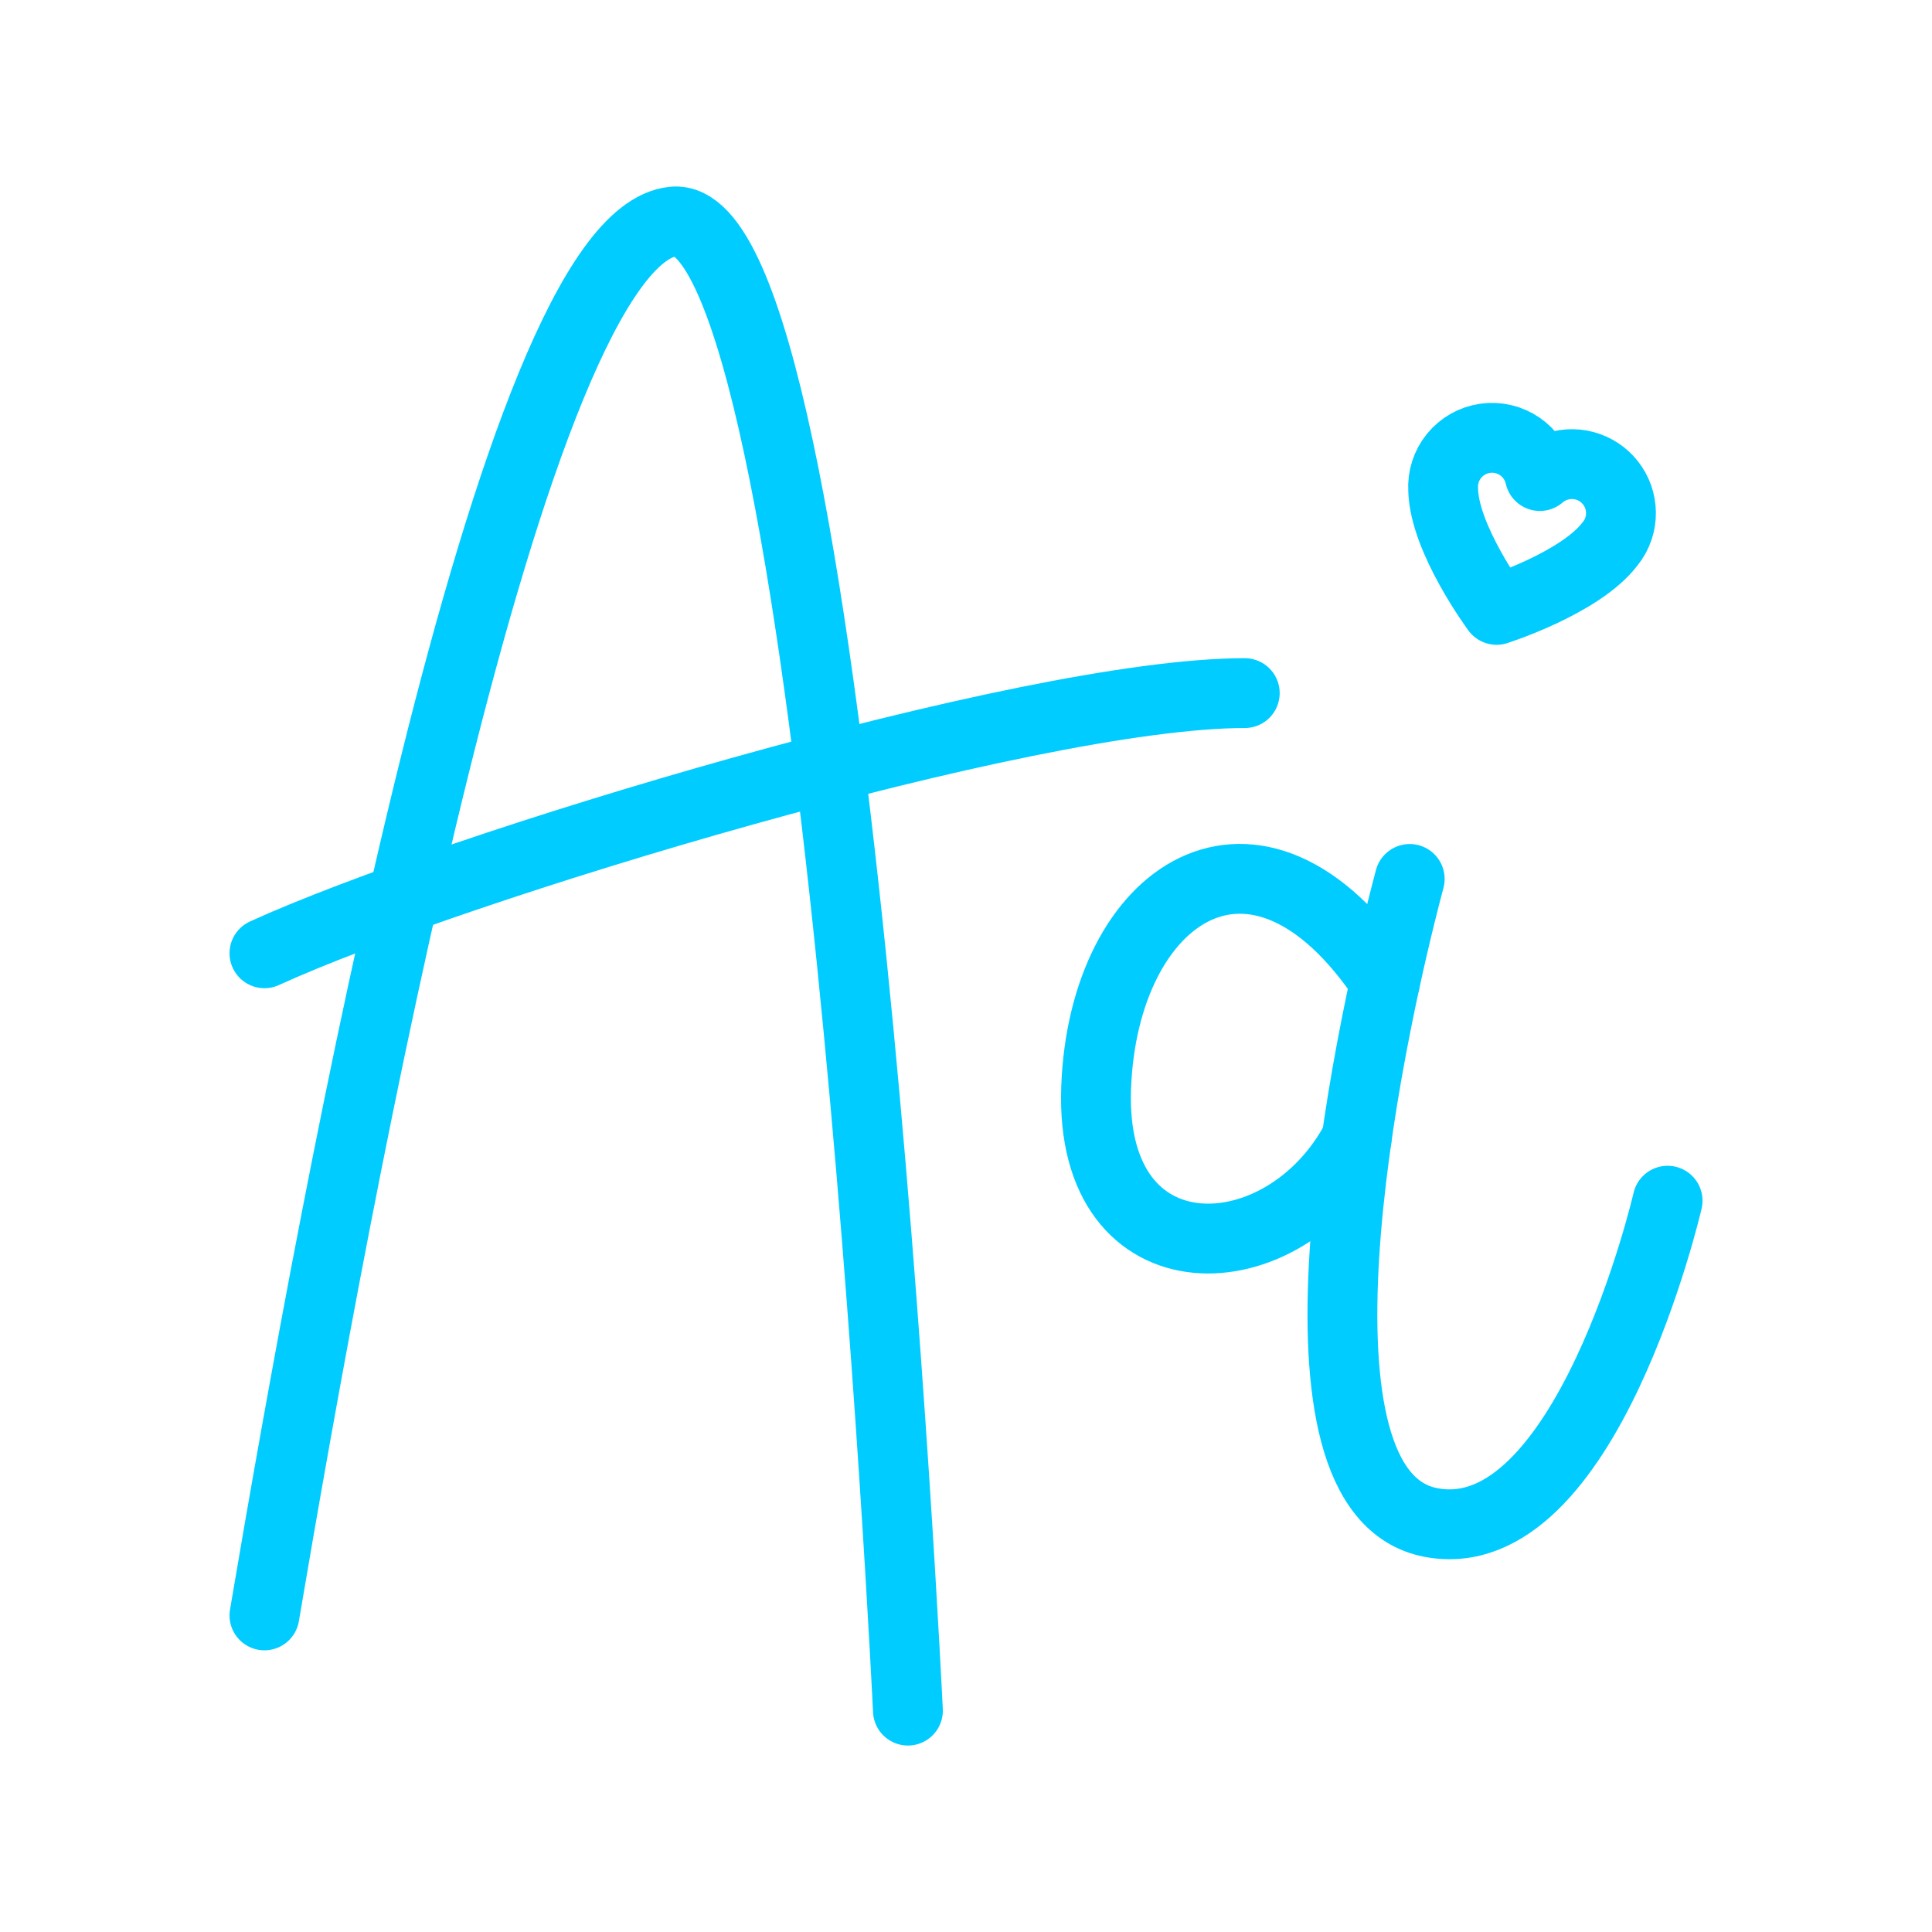 <svg width="166" height="166" viewBox="0 0 166 166" fill="none" xmlns="http://www.w3.org/2000/svg">
    <path d="M22.721 138.797C28.905 102.263 43.872 20.428 57.847 19.035C71.823 17.641 78.01 146.979 78.01 146.979" stroke="#00CCFF" stroke-width="6" stroke-linecap="round" stroke-linejoin="round"/>
    <path d="M22.721 81.907C38.885 74.524 88.187 59.553 106.952 59.553M119.012 84.321C107.952 67.735 94.776 76.72 94.181 93.486C93.579 110.252 110.373 109.629 116.56 97.854" stroke="#00CCFF" stroke-width="6" stroke-linecap="round" stroke-linejoin="round"/>
    <path d="M121.125 75.52C117.134 90.491 109.546 128.218 122.923 130.812C136.3 133.405 143.282 103.166 143.282 103.166M139.077 45.373C139.356 44.498 139.341 43.556 139.036 42.69C138.73 41.824 138.15 41.081 137.383 40.575C136.617 40.069 135.706 39.827 134.79 39.886C133.873 39.945 133.001 40.302 132.305 40.902C132.073 39.87 131.461 38.963 130.59 38.362C129.719 37.761 128.654 37.51 127.606 37.659C126.559 37.808 125.606 38.347 124.937 39.167C124.269 39.987 123.934 41.029 123.999 42.085C124.092 46.325 128.588 52.401 128.588 52.401C128.588 52.401 135.788 50.108 138.344 46.722C138.666 46.33 138.911 45.881 139.077 45.373Z" stroke="#00CCFF" stroke-width="6" stroke-linecap="round" stroke-linejoin="round"/>
    </svg>
    